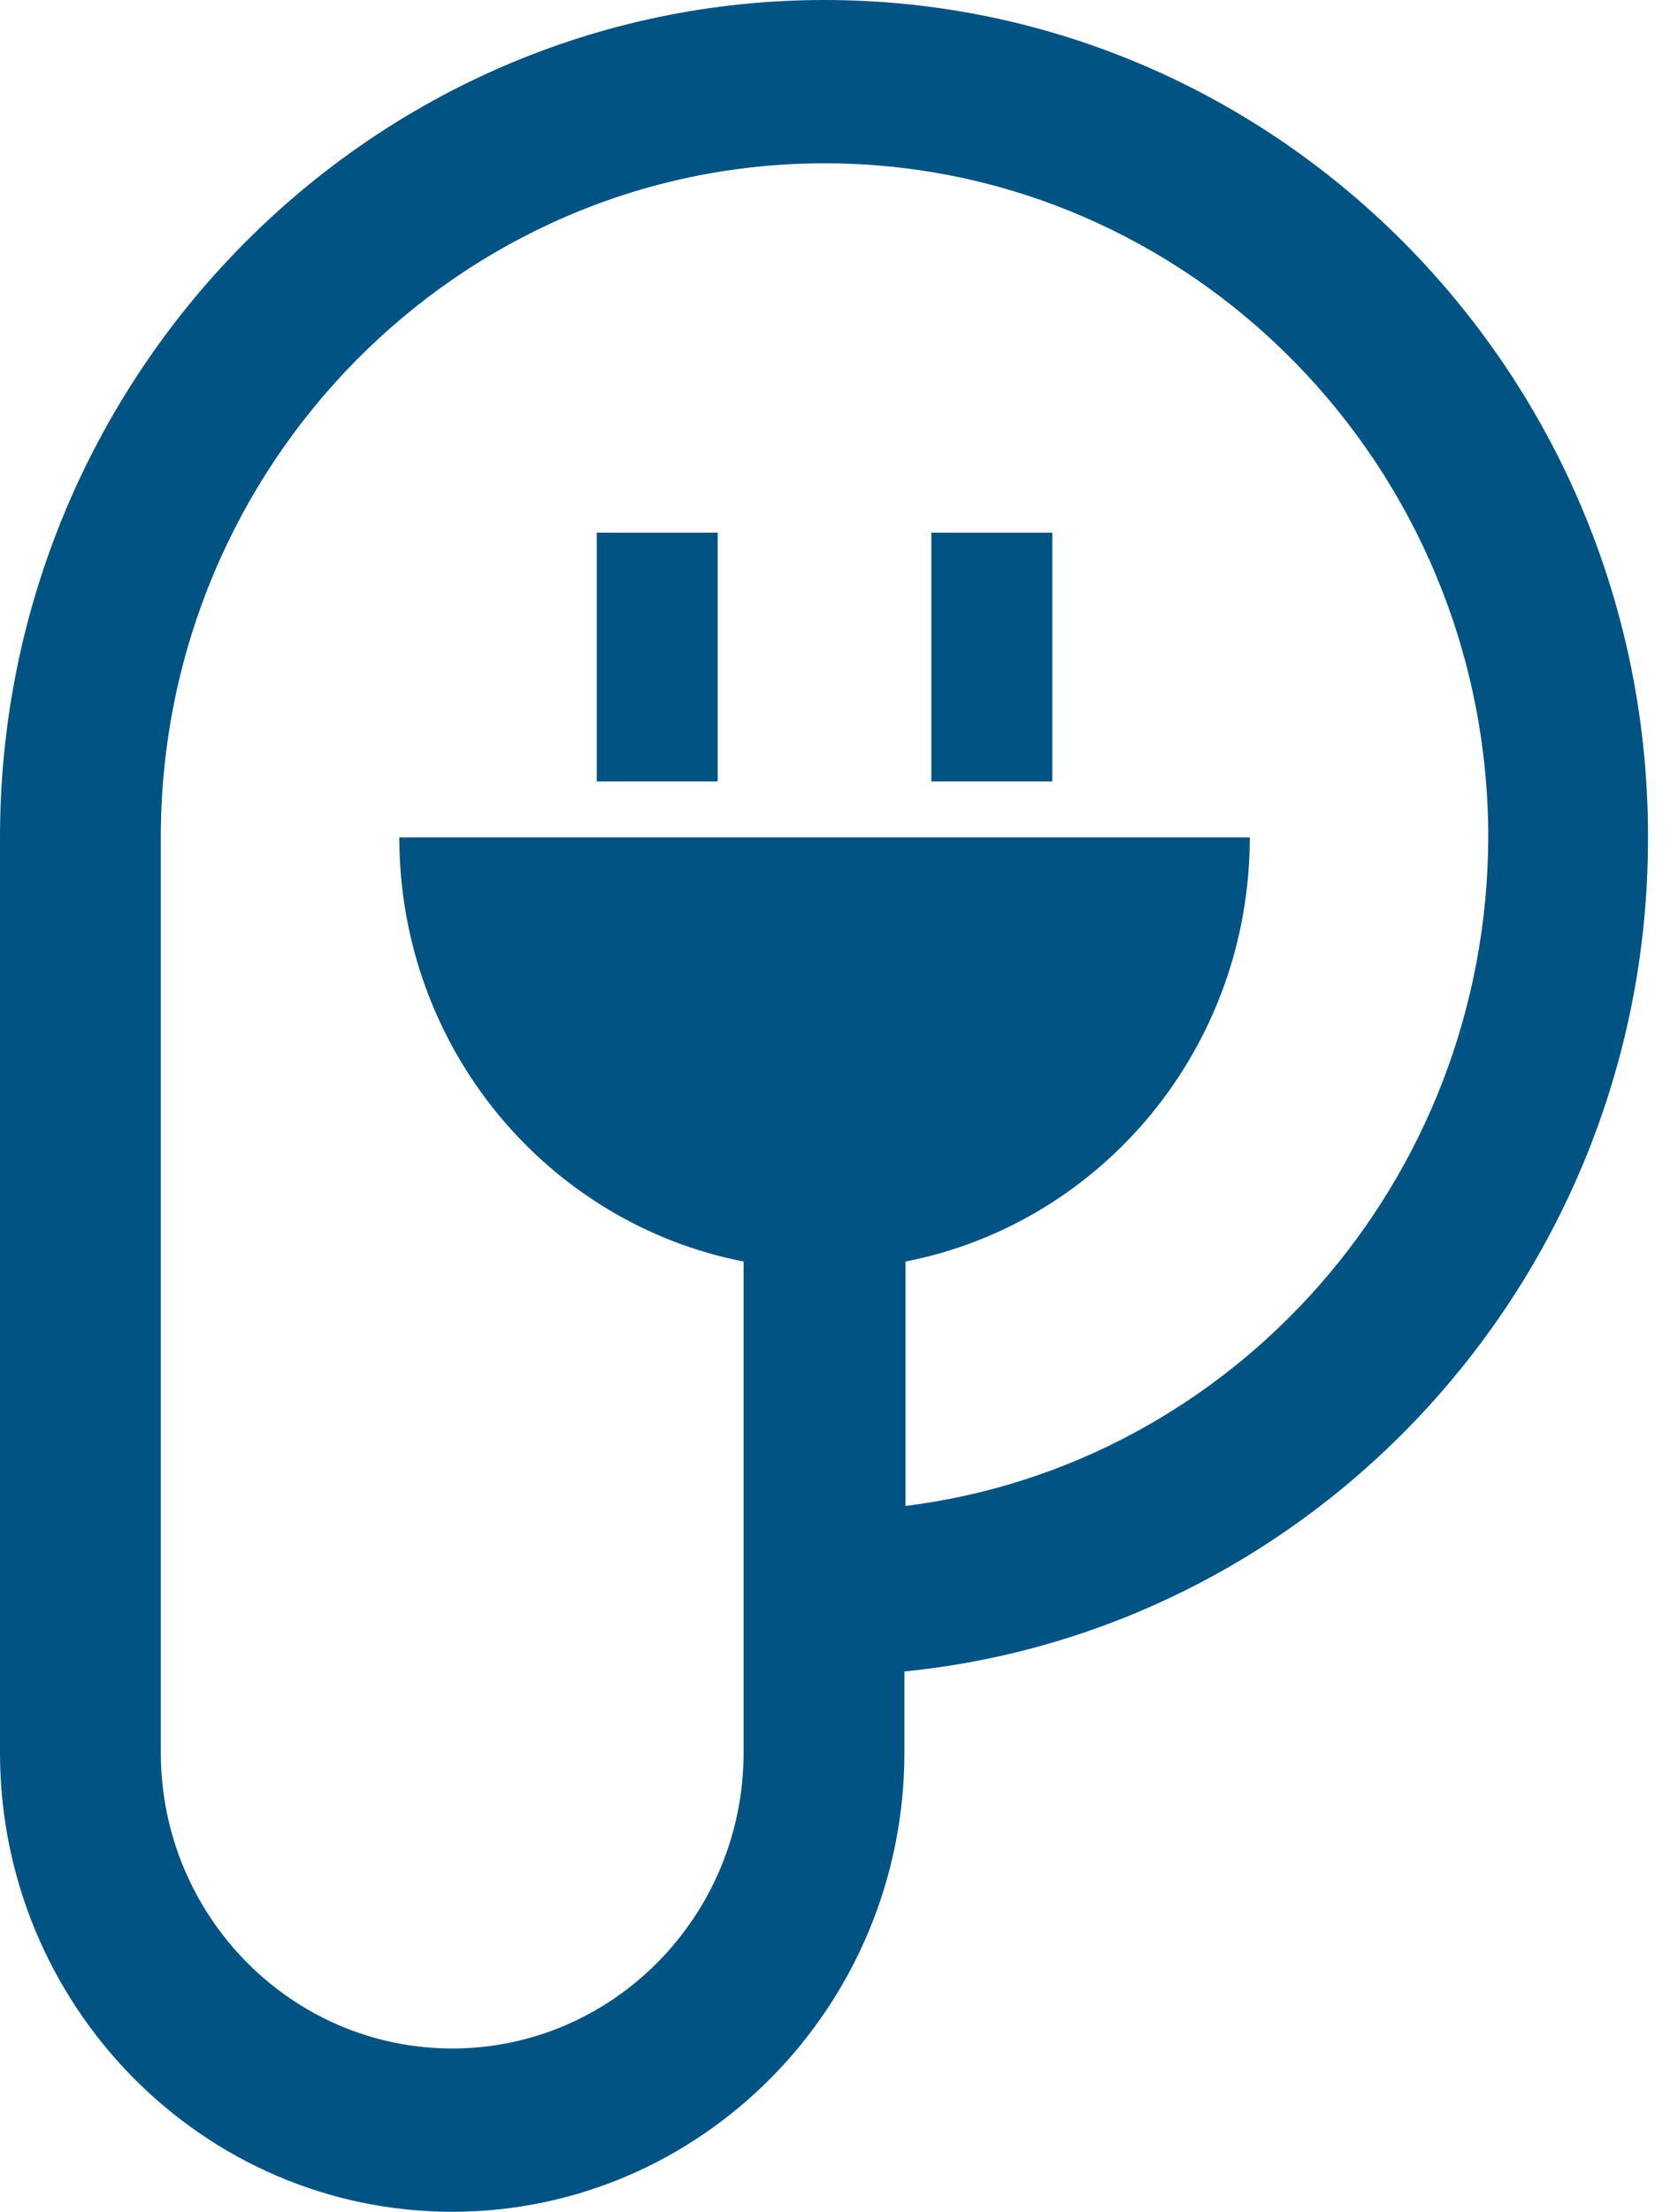 <svg width="41" height="54" viewBox="0 0 41 54" fill="none" xmlns="http://www.w3.org/2000/svg">
<path d="M17.536 13.005H14.582V19.079H17.536V13.005Z" fill="#005382"/>
<path d="M25.711 13.005H22.757V19.079H25.711V13.005Z" fill="#005382"/>
<path d="M20.147 0C9.045 0 0 9.178 0 20.444V42.788C0 48.969 4.958 54 11.049 54C17.141 54 22.098 48.969 22.098 42.788V40.808C32.277 39.791 40.267 31.067 40.267 20.471C40.294 9.178 31.249 0 20.147 0ZM22.125 36.767V30.8C26.924 29.863 30.537 25.582 30.537 20.444H9.757C9.757 25.582 13.37 29.863 18.169 30.8V42.788C18.169 46.775 14.978 50.013 11.049 50.013C7.12 50.013 3.929 46.775 3.929 42.788V20.444C3.929 11.373 11.207 3.987 20.147 3.987C29.086 3.987 36.364 11.373 36.364 20.444C36.338 28.846 30.115 35.777 22.125 36.767Z" fill="#005382"/>
</svg>
